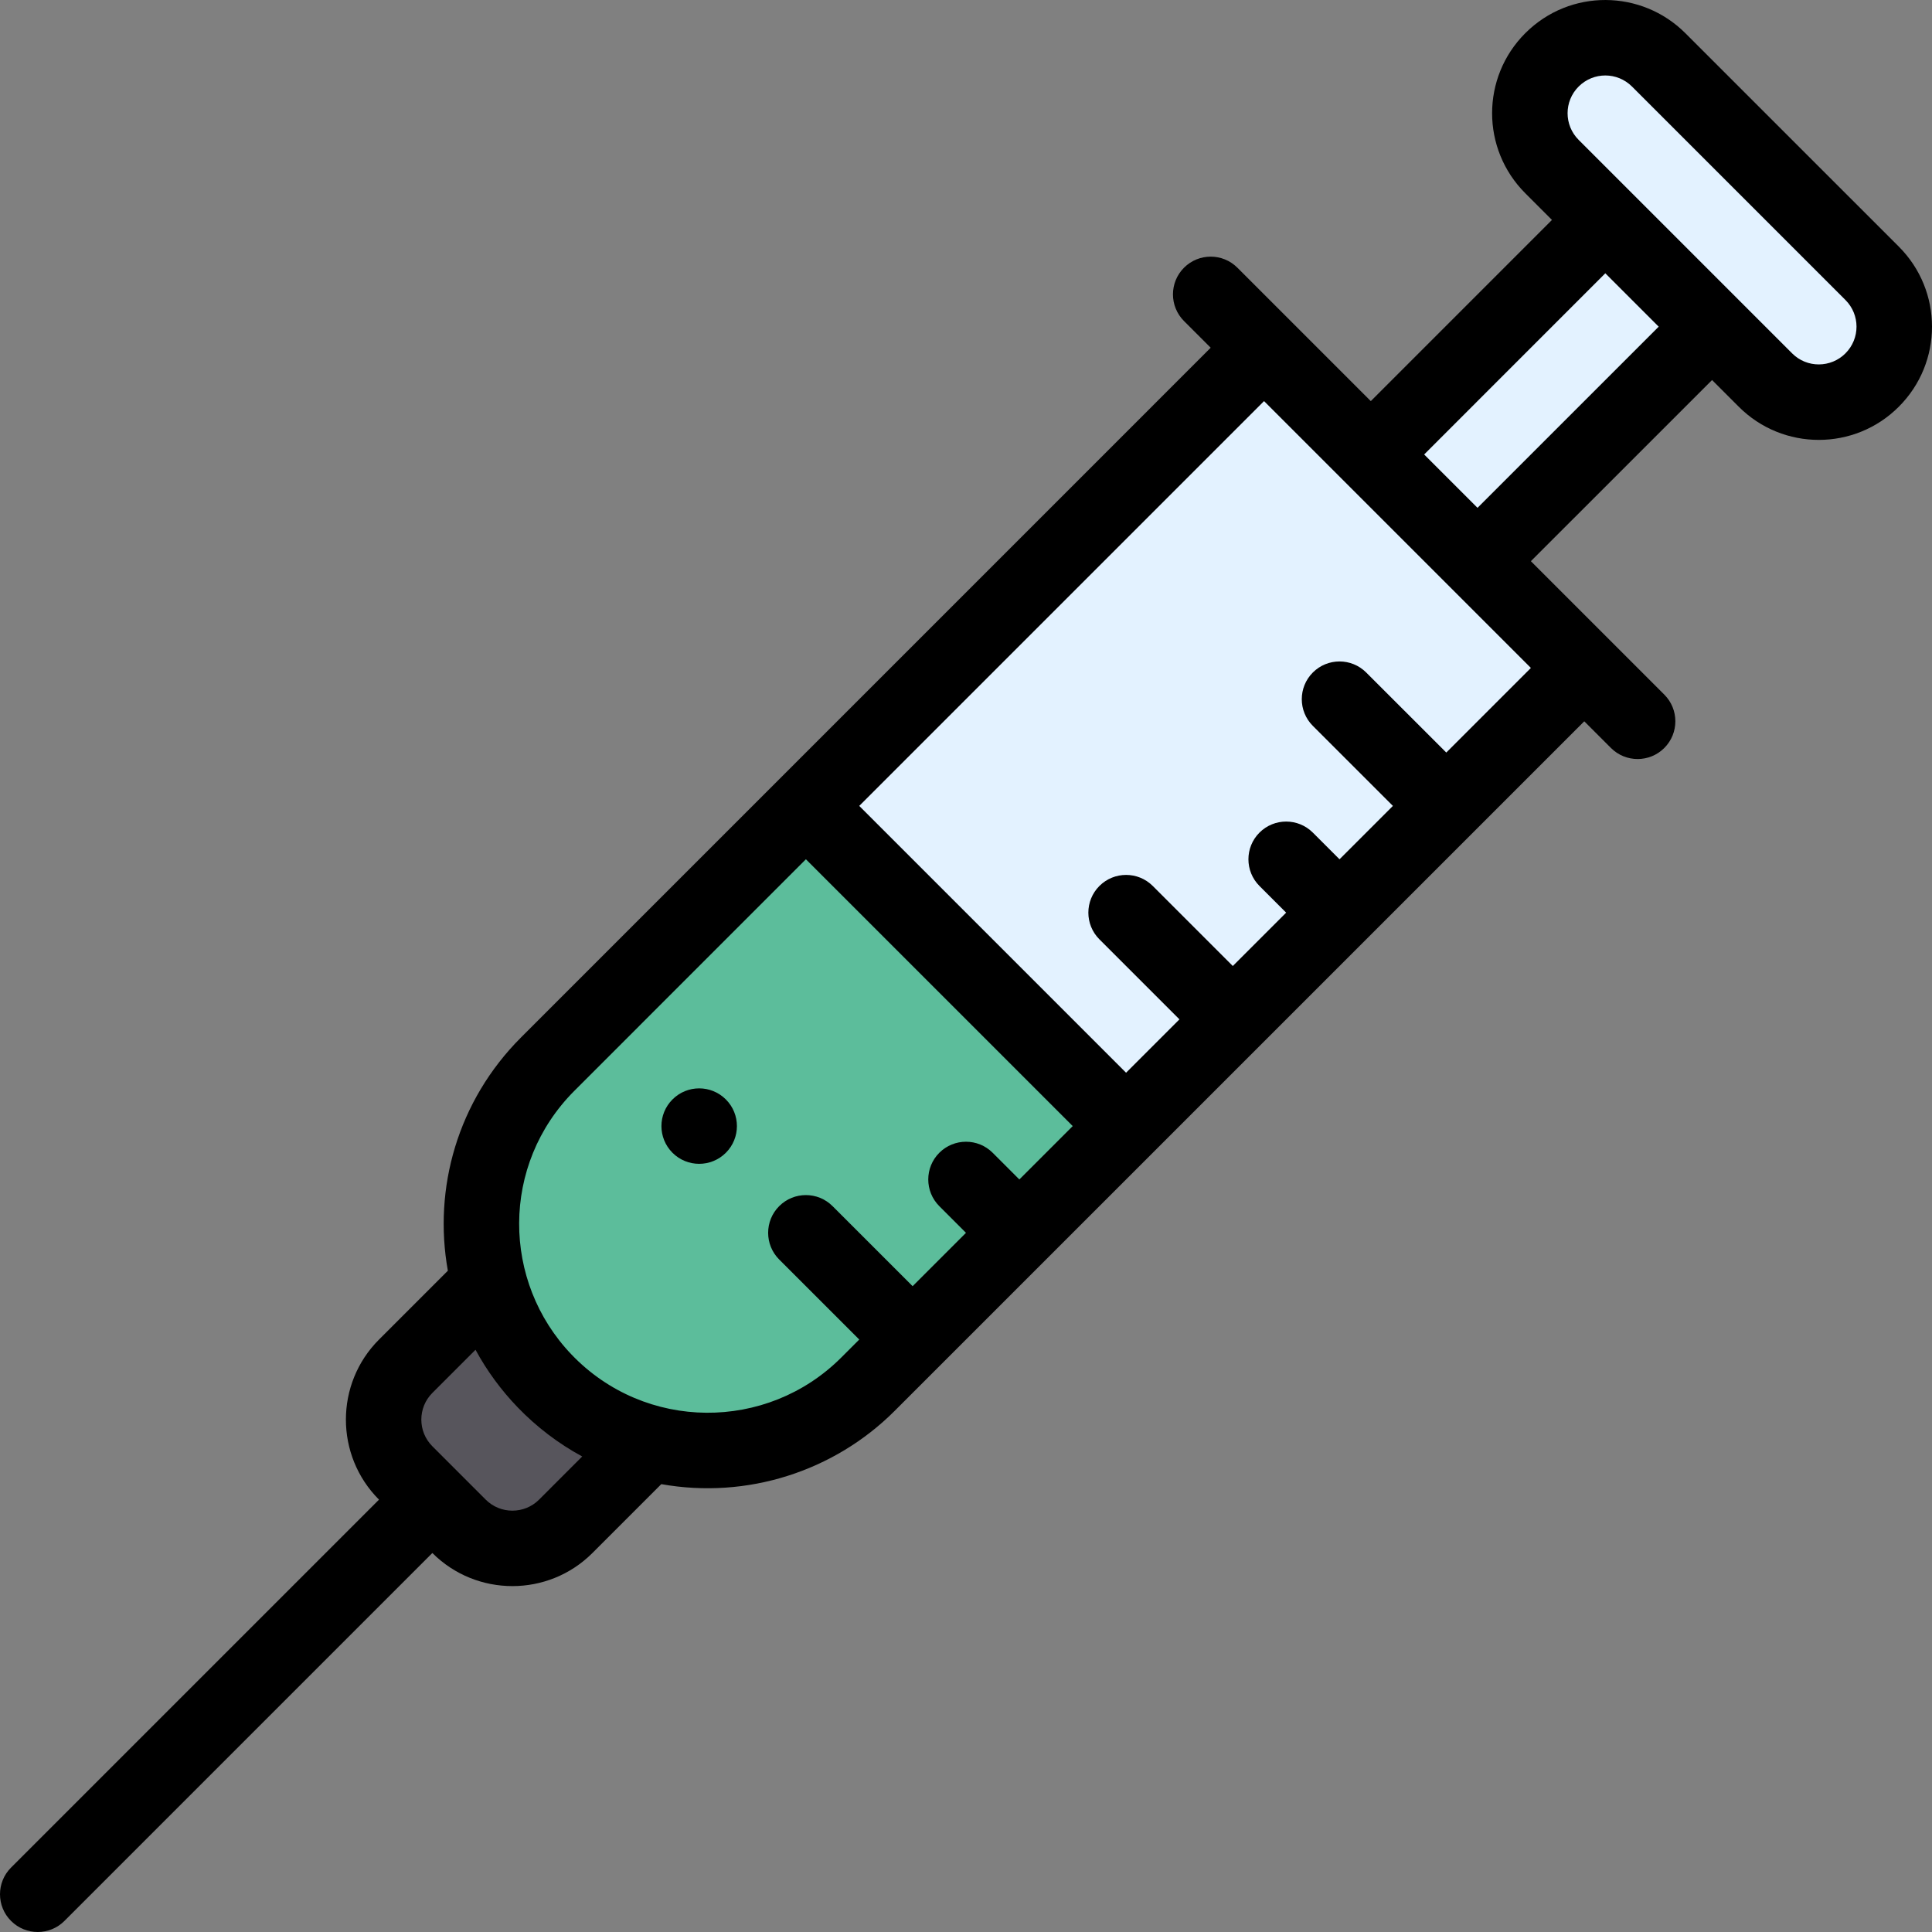 <?xml version="1.0" encoding="iso-8859-1"?>
<!-- Generator: Adobe Illustrator 19.0.0, SVG Export Plug-In . SVG Version: 6.00 Build 0)  -->
<svg version="1.1" id="Capa_1" xmlns="http://www.w3.org/2000/svg" xmlns:xlink="http://www.w3.org/1999/xlink" x="0px" y="0px"
	 viewBox="0 0 512 512" style="enable-background:new 0 0 512 512;" xml:space="preserve">
<rect x="0" y="0" width="512" height="512" fill="#808080" stroke="none"/>
<path style="fill:#57555C;" d="M135.379,333.95l-28.12,28.12c-7.81,7.81-7.81,20.47,0,28.28l14.14,14.14
	c7.81,7.81,20.47,7.81,28.28,0l28.12-28.12L135.379,333.95z"/>
<path style="fill:#E3F2FF;" d="M495.886,72.432l-56.57-56.57c-7.83-7.81-20.444-7.816-28.28,0c-7.81,7.81-7.81,20.47,0,28.28
	l14.14,14.14l-62.15,62.16l-28.29-28.29L213.318,213.571l84.859,84.859c130.276-130.299,73.617-73.617,121.419-121.419l-28.29-28.29
	l62.16-62.15l14.14,14.14c7.787,7.807,20.48,7.82,28.28,0C503.696,92.902,503.696,80.242,495.886,72.432z"/>
<path style="fill:#5CBD9B;" d="M229.758,366.84c-24.545,24.545-63.341,22.507-85.725-0.84
	c-22.197-23.152-22.592-60.542,0.876-84.009l68.409-68.419l84.859,84.859C223.421,373.173,230.843,365.755,229.758,366.84z"/>
<path d="M192.358,305.501c3.91-3.91,3.91-10.24,0-14.14c-3.9-3.91-10.24-3.91-14.14,0c-3.91,3.9-3.91,10.23,0,14.14
	C182.118,309.401,188.458,309.401,192.358,305.501z"/>
<path d="M2.929,509.07c3.906,3.905,10.237,3.905,14.143,0l97.508-97.508c11.695,11.694,30.725,11.695,42.421-0.001l18.25-18.25
	c22.74,4.06,45.848-3.418,61.829-19.4c39.545-39.542,142.556-142.548,182.768-182.758l7.069,7.069
	c3.906,3.905,10.237,3.905,14.142,0s3.906-10.237,0-14.143c-3.201-3.201-32.053-32.054-35.359-35.359l48.017-48.008l7.06,7.06
	c11.721,11.752,30.744,11.728,42.432,0.01c11.723-11.723,11.726-30.696,0-42.423L446.628,8.784
	C435.048-2.77,416.12-3.084,404.216,8.792c-11.724,11.724-11.725,30.696,0,42.422l7.07,7.07l-48.009,48.016
	c-3.277-3.277-32.158-32.158-35.358-35.359c-3.906-3.903-10.237-3.904-14.142,0c-3.905,3.905-3.906,10.237,0,14.143l7.069,7.069
	C317.272,95.726,150.69,262.319,138.09,274.92c-16.86,16.859-23.314,40.034-19.403,61.833l-18.247,18.247
	c-11.695,11.696-11.695,30.724-0.001,42.421l-97.51,97.507C-0.976,498.833-0.976,505.165,2.929,509.07z M383.279,199.434
	l-21.222-21.215c-3.905-3.904-10.237-3.903-14.142,0.002c-3.905,3.906-3.903,10.238,0.002,14.143l21.219,21.212l-14.147,14.146
	l-7.072-7.072c-3.906-3.903-10.237-3.904-14.142,0c-3.905,3.905-3.906,10.237,0,14.143l7.071,7.072l-14.138,14.137l-21.211-21.211
	c-3.905-3.904-10.237-3.904-14.142,0c-3.905,3.905-3.905,10.237,0,14.143l21.21,21.21l-14.143,14.142l-70.713-70.712
	l107.278-107.278l70.716,70.715L383.279,199.434z M418.348,22.943c3.949-3.94,10.245-3.902,14.147-0.009l56.57,56.569
	c3.885,3.885,3.933,10.204-0.009,14.147c-3.835,3.844-10.174,3.955-14.128-0.01c-4.802-4.802-48.956-48.956-56.57-56.57
	C414.438,33.151,414.464,26.828,418.348,22.943z M425.426,72.425l14.147,14.147l-48.017,48.008l-14.139-14.139L425.426,72.425z
	 M152.231,289.061l61.339-61.347l70.713,70.712L270.14,312.57l-7.07-7.07c-3.905-3.904-10.237-3.904-14.142,0
	c-3.905,3.905-3.905,10.237,0,14.143l7.069,7.069l-14.14,14.139l-21.219-21.213c-3.905-3.903-10.237-3.903-14.142,0.002
	c-3.905,3.906-3.903,10.238,0.002,14.143l21.216,21.209l-4.778,4.777c-19.669,19.671-51.933,19.584-71.445-0.768
	C132.979,339.692,132.659,308.632,152.231,289.061z M114.58,369.141l11.437-11.437c3.024,5.587,6.813,10.737,11.213,15.295
	c4.979,5.158,10.741,9.559,17.065,12.982l-11.436,11.437c-3.898,3.898-10.241,3.898-14.138,0
	c-17.235-17.235-13.042-13.043-14.14-14.141C110.682,379.381,110.682,373.039,114.58,369.141z"/>
<g>
</g>
<g>
</g>
<g>
</g>
<g>
</g>
<g>
</g>
<g>
</g>
<g>
</g>
<g>
</g>
<g>
</g>
<g>
</g>
<g>
</g>
<g>
</g>
<g>
</g>
<g>
</g>
<g>
</g>
</svg>
